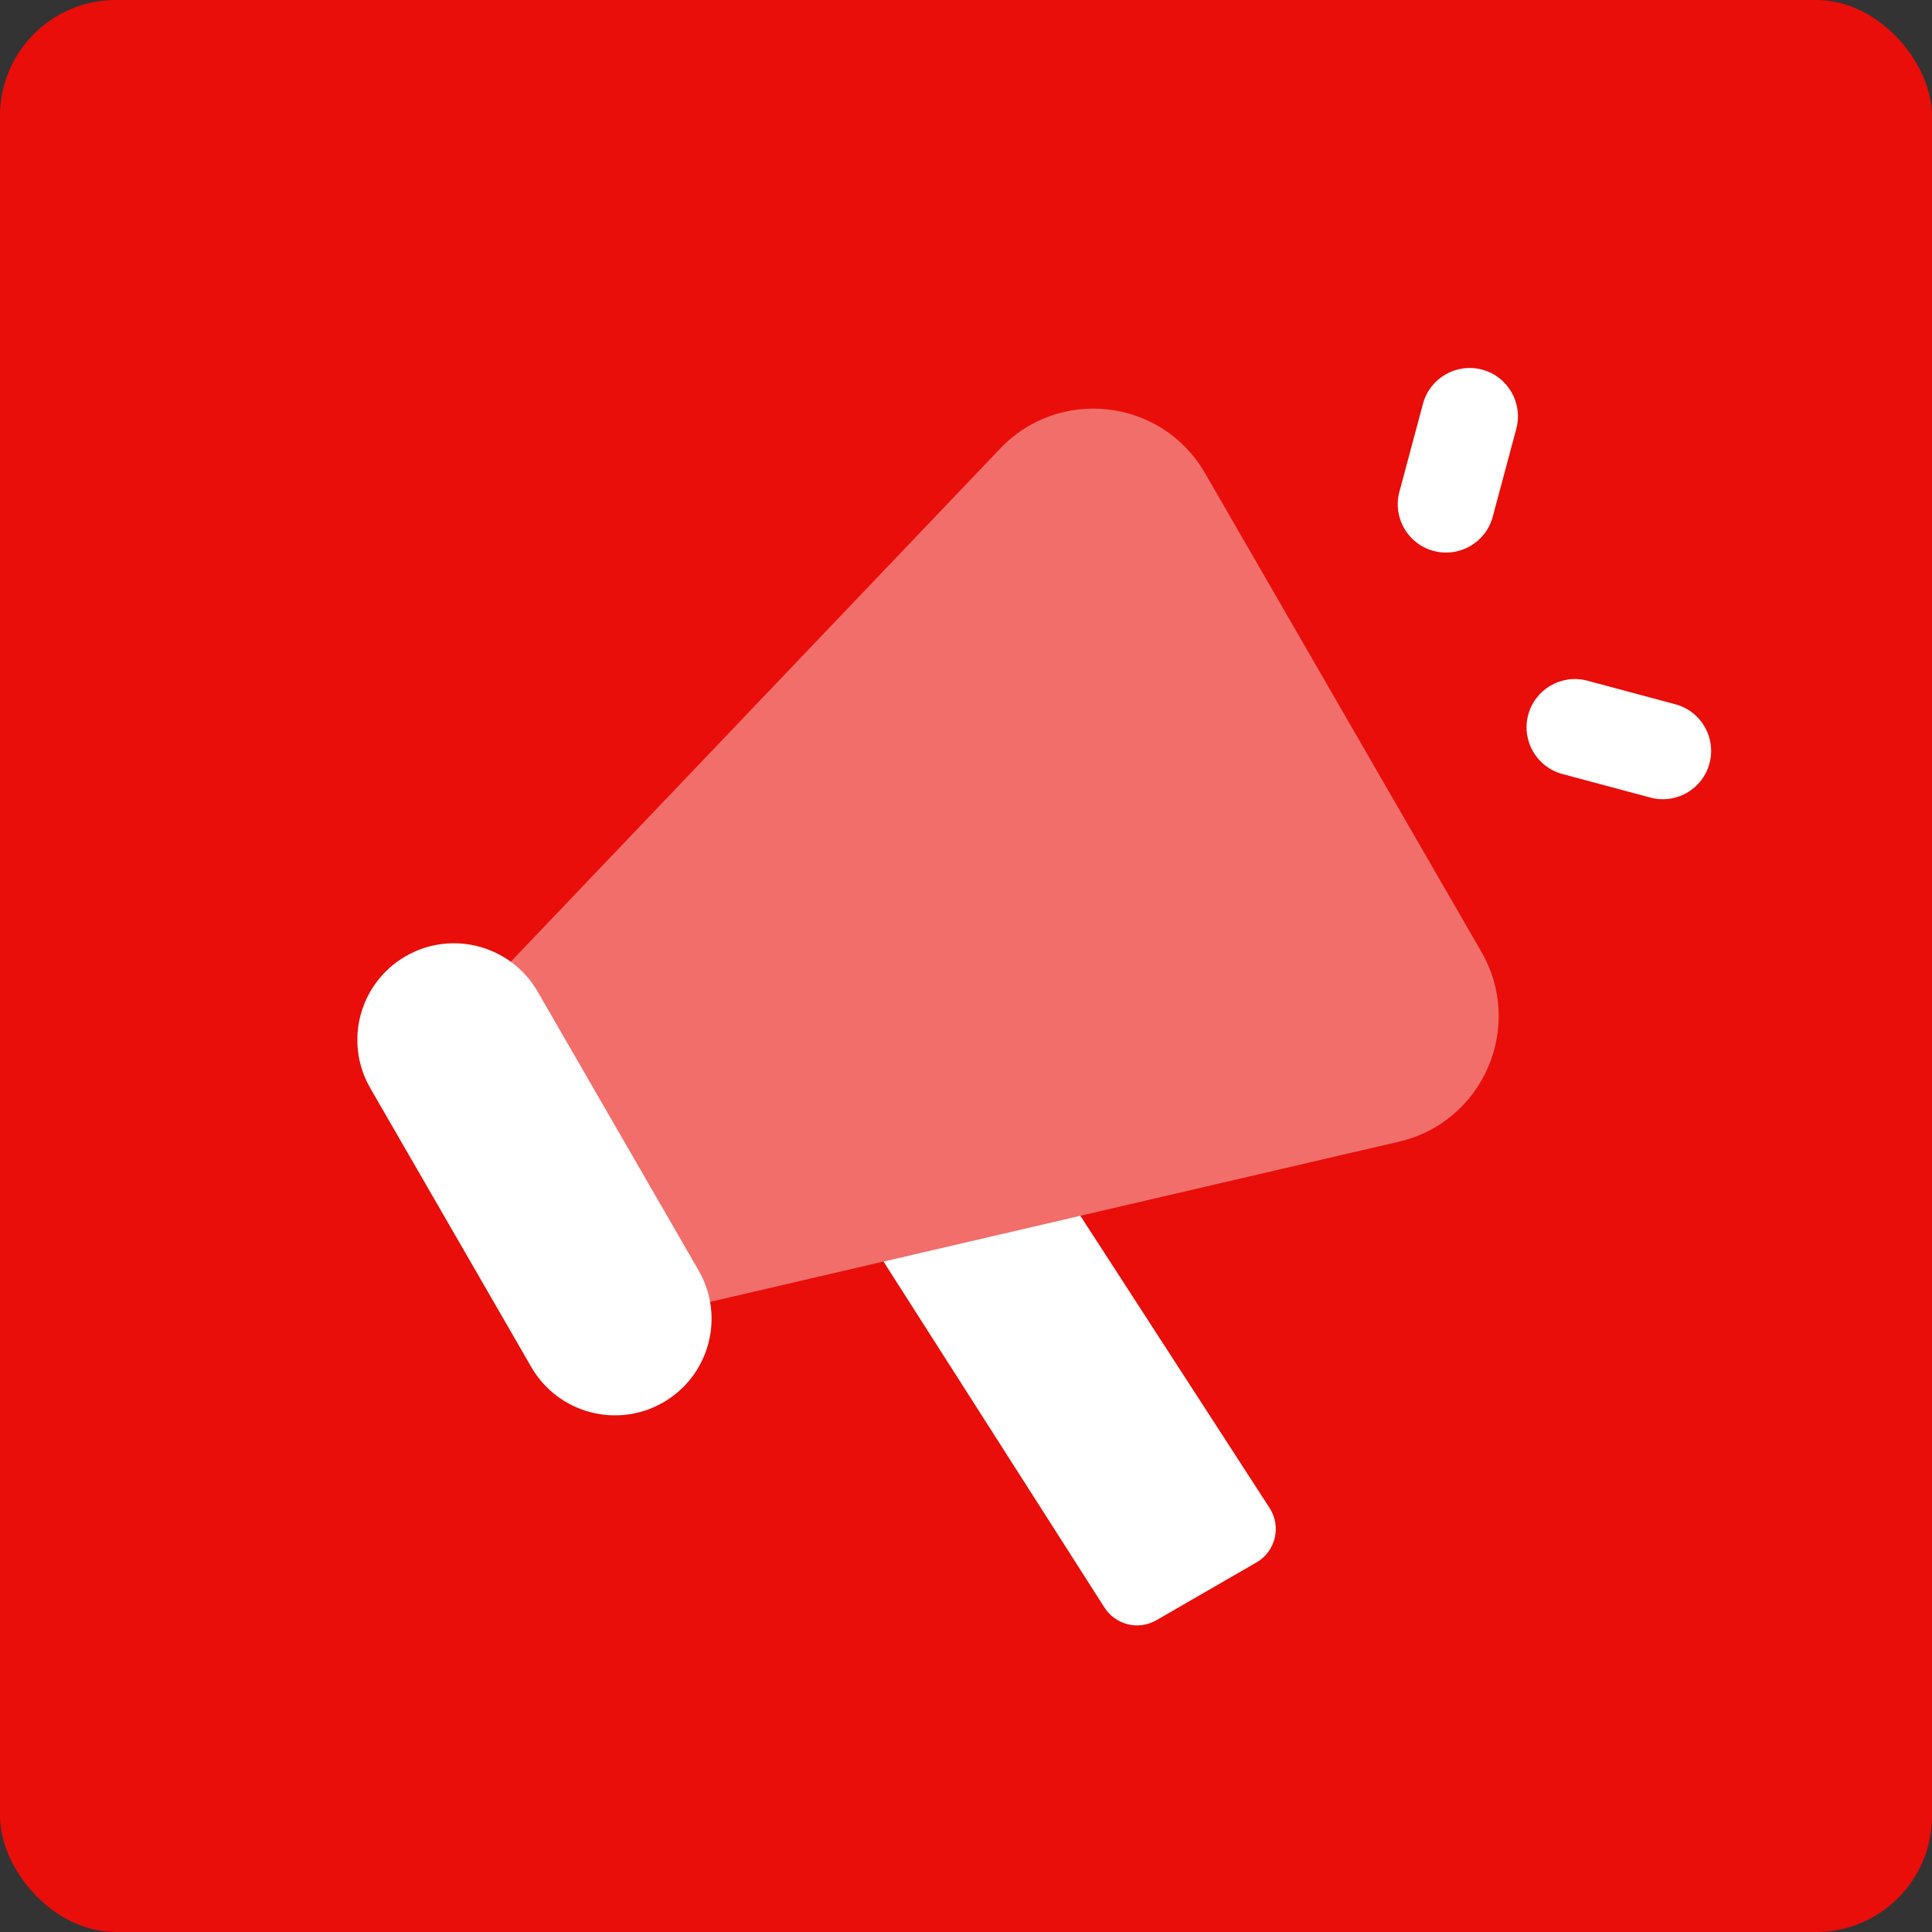 <svg width="100" height="100" viewBox="0 0 100 100" fill="none" xmlns="http://www.w3.org/2000/svg">
<rect x="0" y="0" width="100" height="100" fill="#333333" stroke="none"/>
<rect width="100" height="100" rx="6" fill="#E90E09"/>
<path fill-rule="evenodd" clip-rule="evenodd" d="M45.729 65.296L57.168 83.207C57.744 84.108 58.927 84.397 59.854 83.862L65.035 80.871C66.026 80.298 66.336 79.012 65.713 78.052L55.918 62.926L45.729 65.296Z" fill="white"/>
<path opacity="0.4" d="M51.711 23.28C54.764 19.994 60.125 20.6 62.368 24.485L76.675 49.265C78.918 53.149 76.762 58.096 72.389 59.097L35.998 67.561L25.998 50.24L51.711 23.28Z" fill="white"/>
<path d="M36.16 65.758L27.827 51.324C26.446 48.933 23.389 48.113 20.997 49.494C18.606 50.875 17.786 53.933 19.167 56.324L27.5 70.758C28.881 73.15 31.939 73.969 34.33 72.588C36.722 71.207 37.541 68.15 36.16 65.758Z" fill="white"/>
<path fill-rule="evenodd" clip-rule="evenodd" d="M76.715 19.132C78.049 19.49 78.84 20.861 78.483 22.194L77.263 26.748C76.906 28.081 75.535 28.873 74.201 28.515C72.867 28.158 72.076 26.787 72.433 25.454L73.653 20.9C74.011 19.567 75.382 18.775 76.715 19.132Z" fill="white"/>
<path fill-rule="evenodd" clip-rule="evenodd" d="M79.1 37C79.457 35.667 80.828 34.875 82.162 35.233L86.715 36.453C88.049 36.81 88.841 38.181 88.483 39.515C88.126 40.848 86.755 41.64 85.421 41.282L80.868 40.062C79.534 39.705 78.743 38.334 79.1 37Z" fill="white"/>
</svg>
